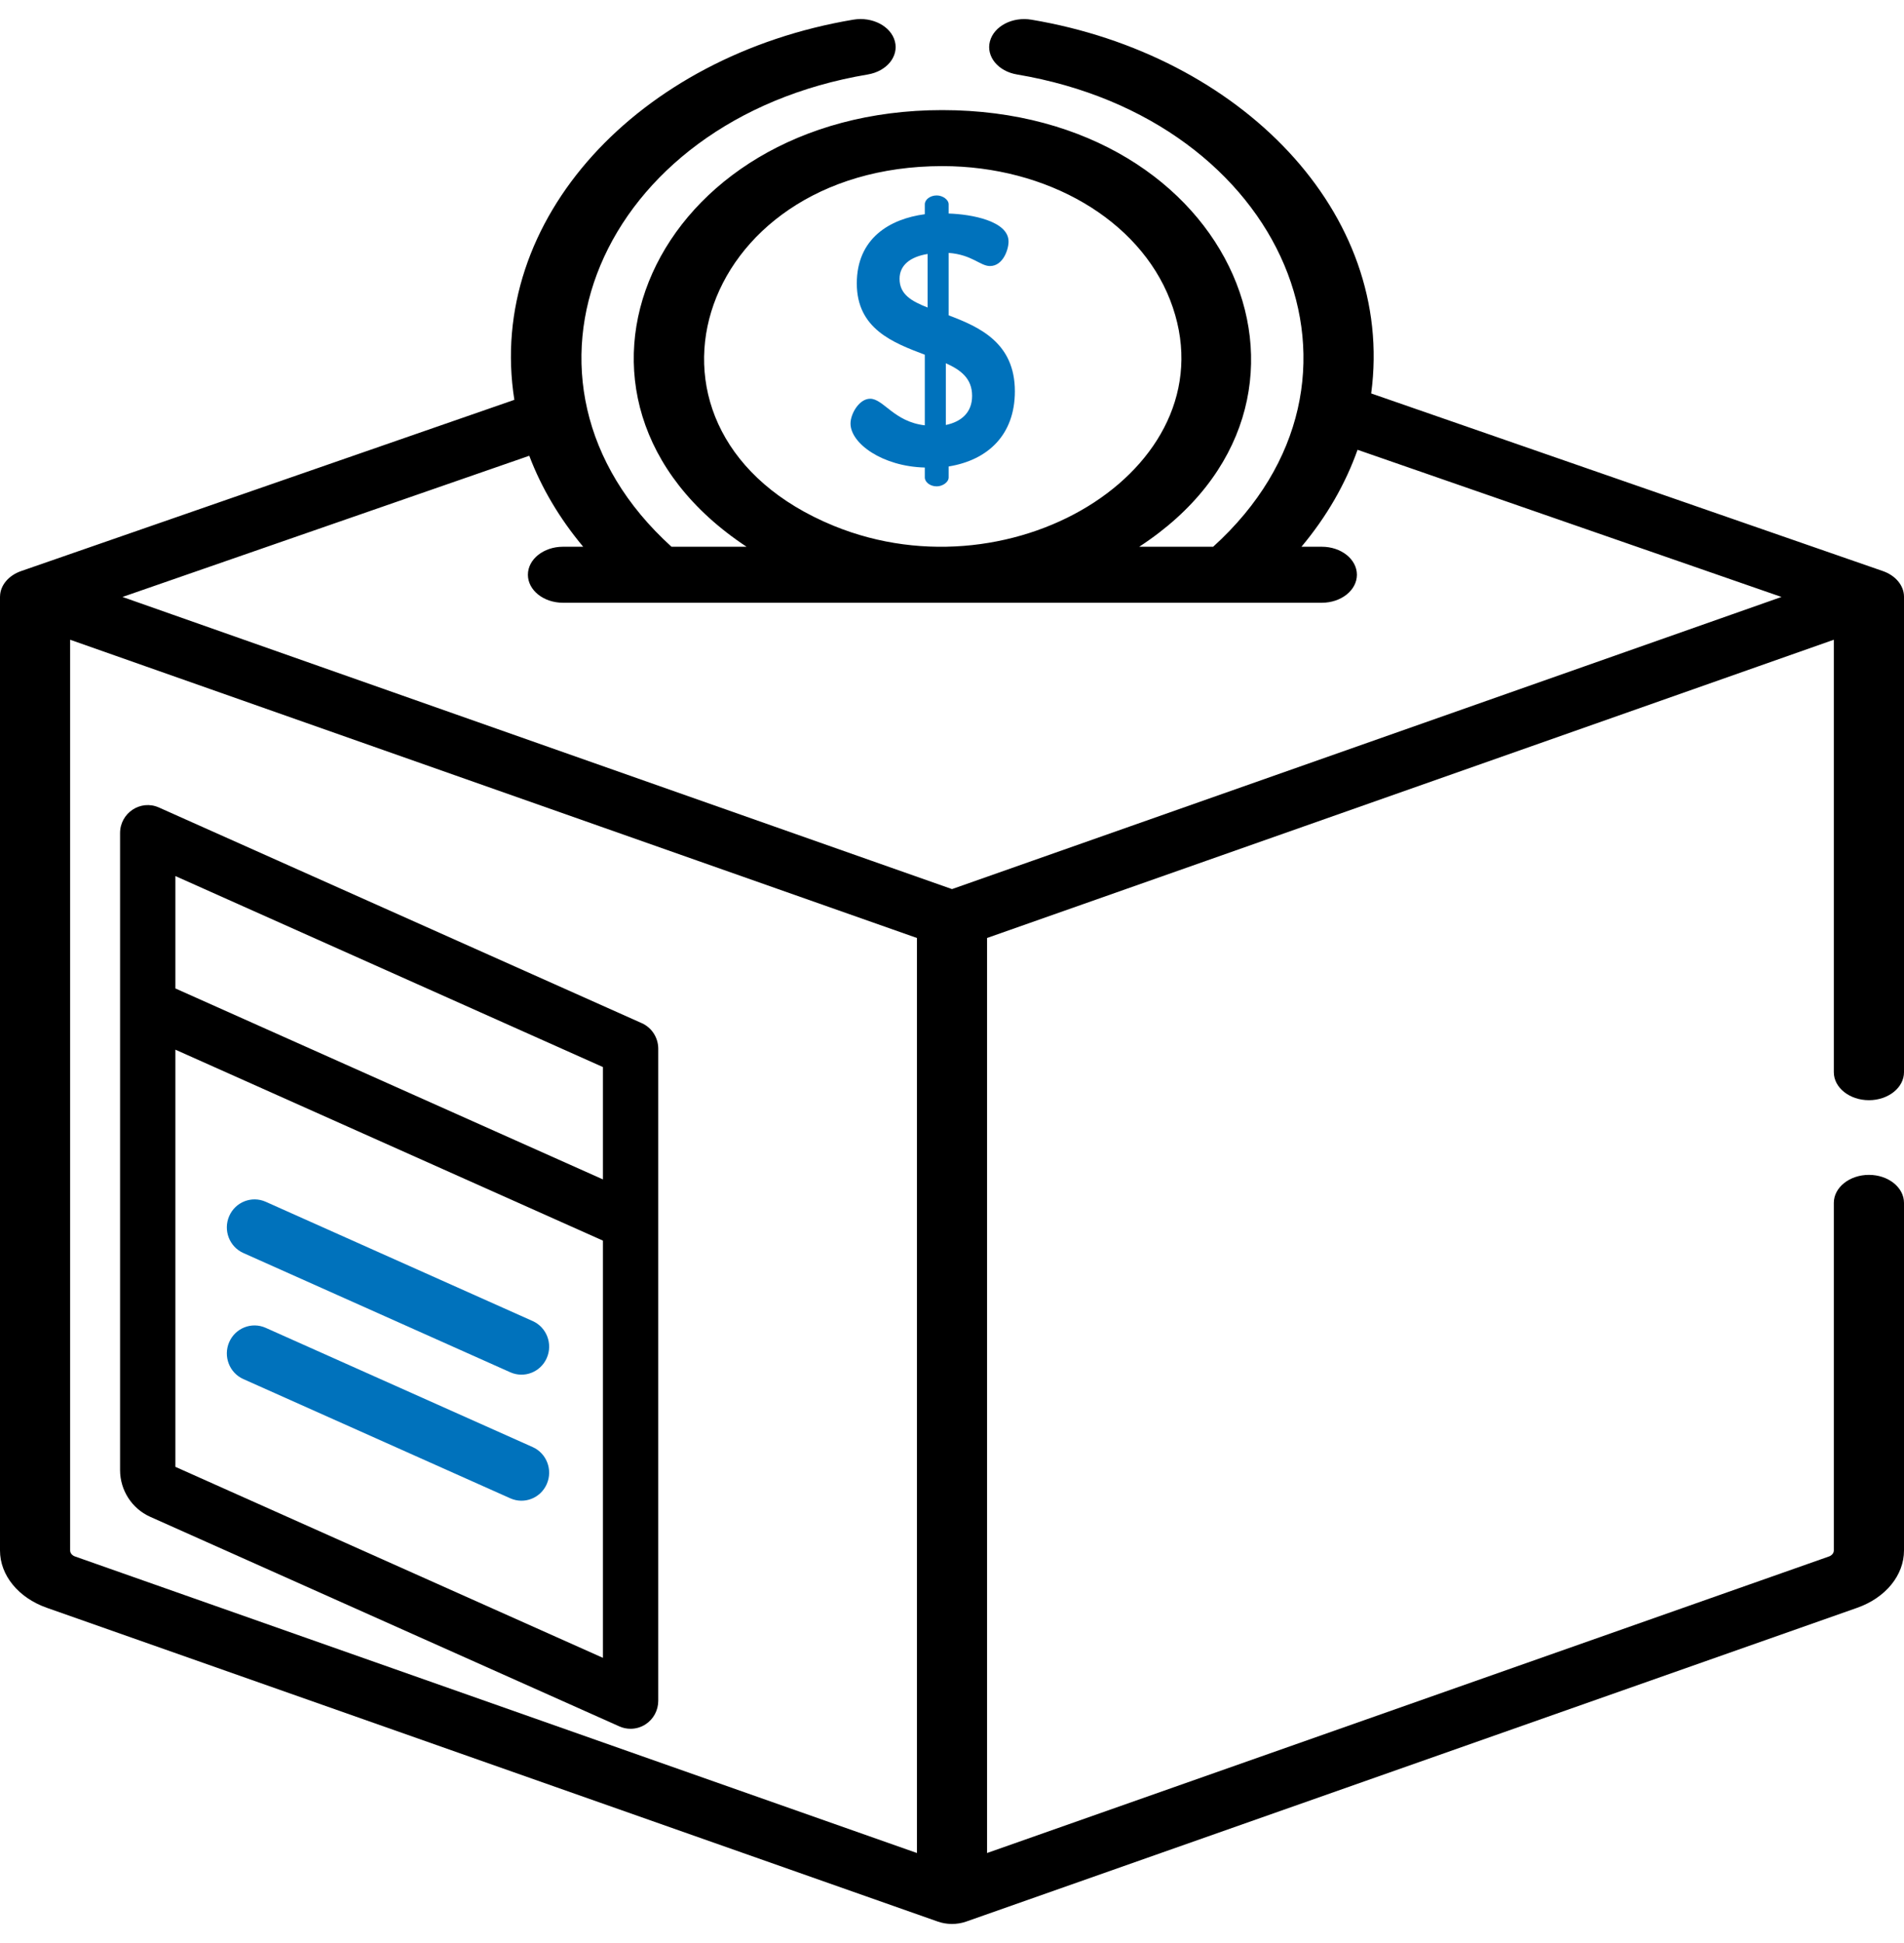 <svg width="50" height="51" viewBox="0 0 50 51" fill="none" xmlns="http://www.w3.org/2000/svg">
<path d="M16.853 26.856L4.173 21.195C3.693 20.981 3.153 21.337 3.153 21.867C3.153 22.351 3.153 38.184 3.153 38.586C3.153 39.117 3.464 39.599 3.944 39.813L16.266 45.315C16.36 45.357 16.46 45.377 16.559 45.377C16.698 45.377 16.836 45.337 16.956 45.258C17.162 45.123 17.286 44.891 17.286 44.642C17.286 44.216 17.286 28.011 17.286 27.528C17.286 27.237 17.116 26.973 16.853 26.856ZM15.833 43.515L4.606 38.502V27.552L15.833 32.564V43.515ZM15.833 30.957L4.606 25.945V22.995L15.833 28.008V30.957Z" fill="black"/>
<path d="M24.912 8.277V6.638C25.528 6.685 25.74 6.983 25.997 6.983C26.338 6.983 26.485 6.554 26.485 6.34C26.485 5.8 25.51 5.623 24.912 5.605V5.362C24.912 5.241 24.755 5.13 24.599 5.13C24.424 5.13 24.286 5.241 24.286 5.362V5.623C23.366 5.744 22.5 6.256 22.5 7.439C22.5 8.631 23.448 8.994 24.286 9.311V11.164C23.476 11.071 23.2 10.466 22.85 10.466C22.565 10.466 22.335 10.857 22.335 11.117C22.335 11.639 23.172 12.244 24.286 12.272V12.533C24.286 12.654 24.424 12.766 24.599 12.766C24.755 12.766 24.912 12.654 24.912 12.533V12.244C25.942 12.077 26.651 11.415 26.651 10.27C26.651 9.004 25.73 8.585 24.912 8.277ZM24.359 8.072C23.936 7.905 23.623 7.728 23.623 7.318C23.623 6.964 23.899 6.741 24.359 6.666V8.072ZM24.838 11.155V9.534C25.234 9.712 25.528 9.935 25.528 10.391C25.528 10.829 25.243 11.071 24.838 11.155Z" fill="#0072bc"/>
<path d="M49.079 30.838C48.57 30.838 48.157 31.168 48.157 31.574V40.697C48.157 40.765 48.106 40.828 48.028 40.855L25.921 48.638V24.62L31.688 22.59L48.157 16.792V28.143C48.157 28.549 48.57 28.878 49.079 28.878C49.587 28.878 50 28.549 50 28.143C50 27.719 50 15.504 50 15.663C50 15.37 49.778 15.105 49.446 14.99L36.008 10.327C36.646 5.576 32.563 1.436 27.087 0.517C26.589 0.432 26.101 0.687 25.996 1.085C25.891 1.482 26.21 1.872 26.708 1.955C33.717 3.132 36.694 9.974 31.858 14.351H29.916C35.688 10.595 32.426 2.89 24.746 2.89C17.15 2.89 13.752 10.484 19.605 14.351H17.634C12.831 10.003 15.739 3.136 22.788 1.955C23.286 1.871 23.605 1.482 23.5 1.084C23.395 0.687 22.907 0.432 22.409 0.516C16.774 1.46 12.758 5.753 13.507 10.495L0.554 14.99C0.23 15.102 0.006 15.361 0.001 15.653C0.001 15.656 0 15.659 0 15.662V15.664V40.697C0 41.348 0.482 41.938 1.228 42.201L24.628 50.438C24.857 50.519 25.131 50.523 25.372 50.438L48.772 42.201C49.518 41.938 50 41.347 50 40.697V31.574C50 31.168 49.588 30.838 49.079 30.838ZM24.746 4.36C27.504 4.36 29.907 5.77 30.726 7.87C32.403 12.173 26.685 15.764 21.892 13.801C16.041 11.401 18.221 4.36 24.746 4.36ZM1.842 40.697V16.792C2.47 17.013 23.57 24.441 24.079 24.62V48.638L1.972 40.855C1.893 40.828 1.842 40.765 1.842 40.697ZM25 23.337L3.217 15.669L13.899 11.963C14.217 12.803 14.693 13.608 15.315 14.351H14.784C14.275 14.351 13.863 14.68 13.863 15.086C13.863 15.492 14.275 15.821 14.784 15.821C15.475 15.821 33.419 15.821 34.712 15.821C35.221 15.821 35.633 15.492 35.633 15.086C35.633 14.68 35.221 14.351 34.712 14.351H34.177C34.838 13.562 35.332 12.703 35.65 11.806L46.783 15.669L25 23.337Z" fill="black"/>
<path d="M13.988 34.675L6.977 31.544C6.61 31.381 6.181 31.549 6.019 31.92C5.857 32.292 6.023 32.725 6.39 32.889L13.401 36.02C13.77 36.184 14.198 36.014 14.359 35.644C14.521 35.272 14.355 34.839 13.988 34.675Z" fill="#0072bc"/>
<path d="M13.988 37.983L6.977 34.853C6.61 34.689 6.181 34.857 6.019 35.228C5.857 35.6 6.023 36.034 6.39 36.198L13.401 39.328C13.769 39.492 14.197 39.324 14.359 38.952C14.521 38.581 14.355 38.147 13.988 37.983Z" fill="#0072bc"/>
</svg>
